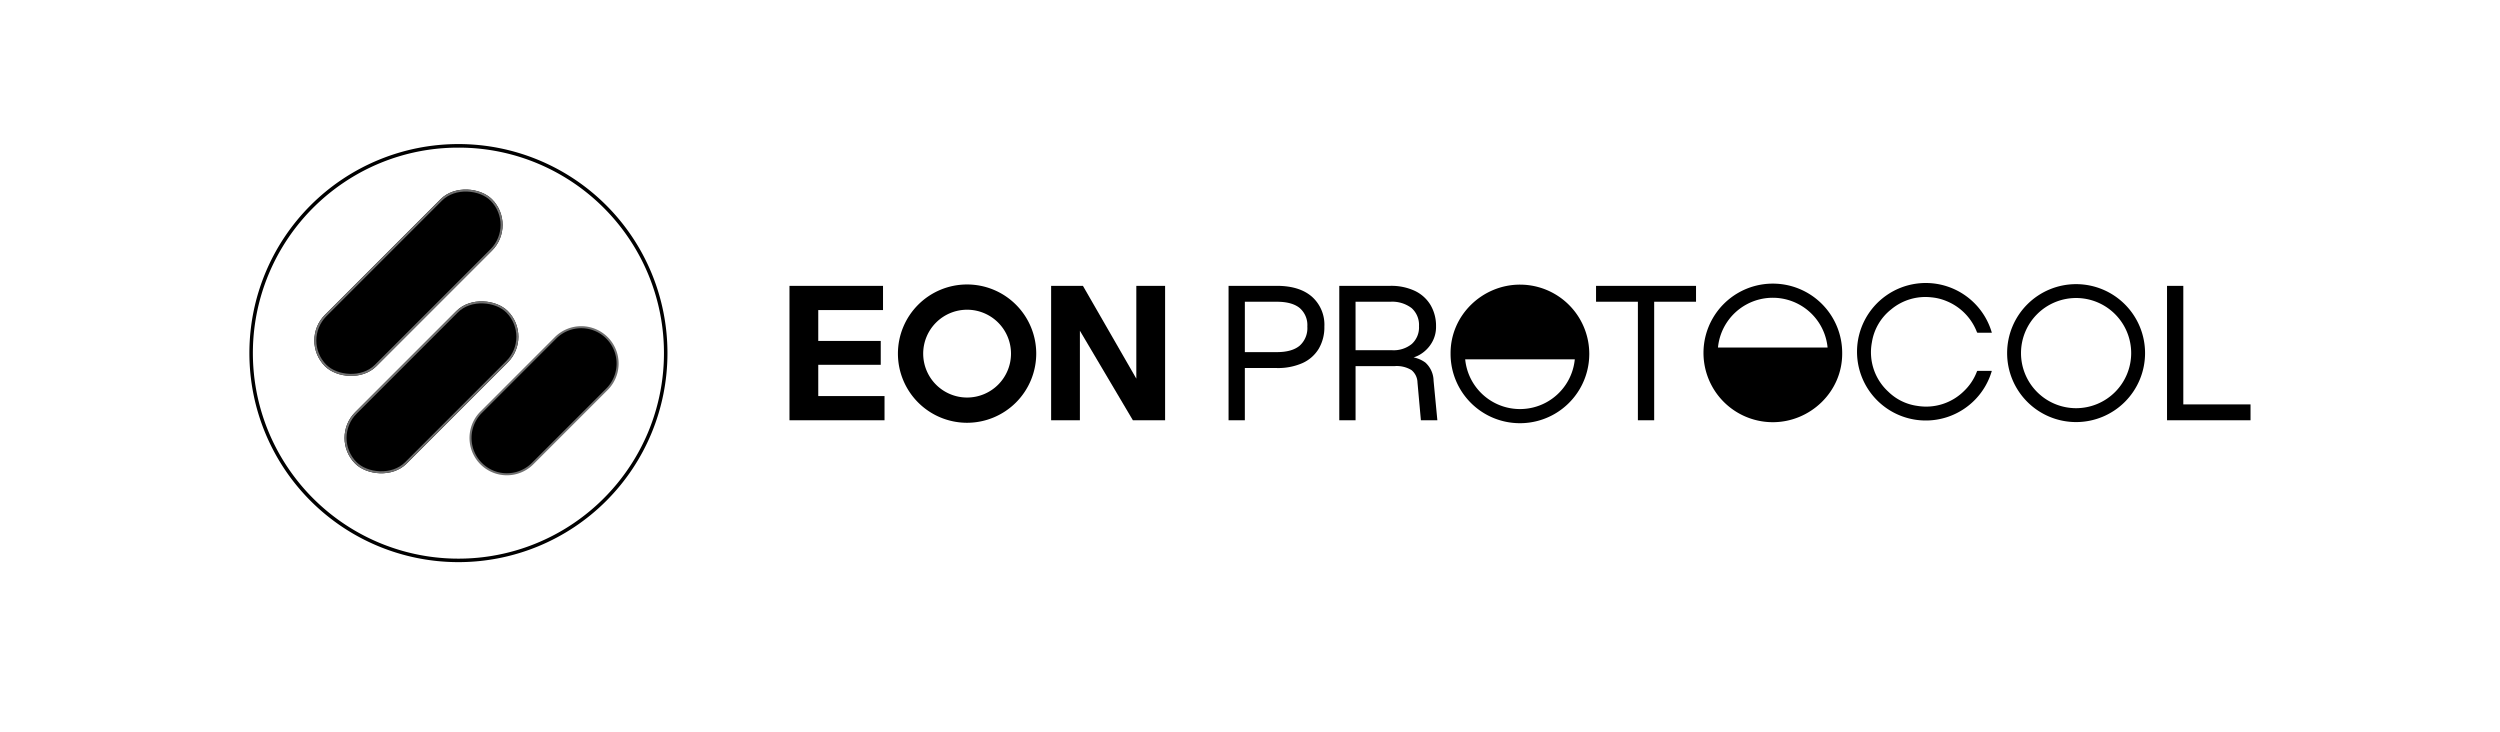 <svg xmlns="http://www.w3.org/2000/svg" xmlns:xlink="http://www.w3.org/1999/xlink" width="1223" height="358" viewBox="0 0 1223 358">
  <defs>
    <clipPath id="clip-path">
      <rect id="Rectangle_176076" data-name="Rectangle 176076" width="1223" height="358" transform="translate(4619 222)" fill="#fff" stroke="#707070" stroke-width="1"/>
    </clipPath>
    <clipPath id="clip-path-2">
      <rect id="Rectangle_175820" data-name="Rectangle 175820" width="714.747" height="68.585"/>
    </clipPath>
  </defs>
  <g id="Mask_Group_2611" data-name="Mask Group 2611" transform="translate(-4619 -222)" clip-path="url(#clip-path)">
    <g id="Group_363216" data-name="Group 363216" transform="translate(4496.724 -1867.828)">
      <g id="Group_362842" data-name="Group 362842" transform="translate(244.276 2160.305)">
        <g id="Group_310773" data-name="Group 310773" transform="translate(24.392 14.404)">
          <path id="Path_48950" data-name="Path 48950" d="M5.208,41.588,41.587,5.209A17.783,17.783,0,0,1,66.737,30.358L30.357,66.737A17.783,17.783,0,0,1,5.208,41.588" transform="translate(83.793 75.186)" stroke="#707070" stroke-width="1"/>
          <g id="Rectangle_23315" data-name="Rectangle 23315" transform="translate(14.785 129.349) rotate(-45)" stroke="#707070" stroke-width="1">
            <rect width="105.564" height="35.566" rx="17.783" stroke="none"/>
            <rect x="0.5" y="0.5" width="104.564" height="34.566" rx="17.283" fill="none"/>
          </g>
          <g id="Rectangle_23316" data-name="Rectangle 23316" transform="translate(0 81.702) rotate(-45)" stroke="#707070" stroke-width="1">
            <rect width="115.544" height="35.566" rx="17.783" stroke="none"/>
            <rect x="0.5" y="0.5" width="114.544" height="34.566" rx="17.283" fill="none"/>
          </g>
        </g>
        <path id="Ellipse_5731" data-name="Ellipse 5731" d="M102.261,1.748a100.036,100.036,0,0,0-56.2,17.165A100.812,100.812,0,0,0,9.646,63.138a100.379,100.379,0,0,0,9.267,95.32,100.811,100.811,0,0,0,44.224,36.418,100.379,100.379,0,0,0,95.32-9.267,100.811,100.811,0,0,0,36.418-44.225,100.379,100.379,0,0,0-9.267-95.32A100.812,100.812,0,0,0,141.385,9.646a99.882,99.882,0,0,0-39.124-7.9m0-1.748A102.261,102.261,0,1,1,0,102.261,102.261,102.261,0,0,1,102.261,0Z"/>
      </g>
      <g id="Group_362997" data-name="Group 362997" transform="translate(508.487 2228.274)">
        <path id="Path_422515" data-name="Path 422515" d="M0,.793V66.565H46.5V54.708H14.081V39.423h30.57V27.75H14.081v-15.1H45.762V.793Z" transform="translate(0 0.594)"/>
        <path id="Path_422516" data-name="Path 422516" d="M114.9.794V46.186L88.781.794H73.224V66.564H87.3V22.748l25.932,43.817h15.748V.794Z" transform="translate(54.776 0.595)"/>
        <g id="Group_362989" data-name="Group 362989" transform="translate(0 0)">
          <g id="Group_362988" data-name="Group 362988" clip-path="url(#clip-path-2)">
            <path id="Path_422517" data-name="Path 422517" d="M122.88,66.566V.794H146.5q11.023,0,17.131,5.281a18.314,18.314,0,0,1,6.118,14.636A20.6,20.6,0,0,1,166.971,31.6a17.839,17.839,0,0,1-7.966,6.992A29.551,29.551,0,0,1,146.5,41H130.844V66.566Zm7.966-33.349H146.5q7.407,0,11.161-3.147a11.52,11.52,0,0,0,3.753-9.356,11.024,11.024,0,0,0-3.75-9.083q-3.752-3.057-11.161-3.057H130.849Z" transform="translate(91.921 0.595)"/>
            <path id="Path_422518" data-name="Path 422518" d="M153.865,66.57V.8h24.913a27.333,27.333,0,0,1,11.948,2.409,17.912,17.912,0,0,1,7.737,6.9A20.053,20.053,0,0,1,201.2,20.715a15.082,15.082,0,0,1-2.087,7.92,16.274,16.274,0,0,1-5.325,5.512,13.943,13.943,0,0,1-6.765,2.224l-.554-.834a14.793,14.793,0,0,1,9.494,2.779,12.233,12.233,0,0,1,4.031,8.892l1.853,19.361h-8.059l-1.668-18.529a8.078,8.078,0,0,0-2.919-6.022,13.825,13.825,0,0,0-8.289-1.946H161.833v26.5Zm7.968-34.276H179.8a14.052,14.052,0,0,0,9.539-3.057,10.915,10.915,0,0,0,3.522-8.707,11.027,11.027,0,0,0-3.613-8.847,15.641,15.641,0,0,0-10.474-3.1H161.822Z" transform="translate(115.1 0.591)"/>
            <path id="Path_422519" data-name="Path 422519" d="M246.194,66.564V8.574H225.721V.794h48.912V8.574H254.16v57.99Z" transform="translate(168.852 0.595)"/>
            <path id="Path_422520" data-name="Path 422520" d="M385.512,66.564V.794h7.966V62.859l-3.986-4.075h36.87v7.781Z" transform="translate(288.385 0.595)"/>
            <path id="Path_422521" data-name="Path 422521" d="M64.183,68.07A33.83,33.83,0,1,1,98.011,34.238v0A33.866,33.866,0,0,1,64.183,68.07m0-55.307A21.478,21.478,0,1,0,85.668,34.242,21.478,21.478,0,0,0,64.183,12.764" transform="translate(22.704 0.307)"/>
            <path id="Path_422522" data-name="Path 422522" d="M374.5,67.794A33.738,33.738,0,1,1,408.24,34.057,33.738,33.738,0,0,1,374.5,67.794m0-60.691a26.948,26.948,0,1,0,26.95,26.948A26.948,26.948,0,0,0,374.5,7.1" transform="translate(254.912 0.239)"/>
            <path id="Path_422523" data-name="Path 422523" d="M364.695,43.013a33.634,33.634,0,1,1,.021-18.69h-.411c-2.117,0-4.234-.007-6.352.007a.514.514,0,0,1-.568-.379A26.664,26.664,0,0,0,342.451,8.812a24.838,24.838,0,0,0-7.3-1.8,26.169,26.169,0,0,0-19.694,5.9,25.554,25.554,0,0,0-9.424,16.147,26.12,26.12,0,0,0,8.02,24.1,25.139,25.139,0,0,0,14.177,6.95,26.313,26.313,0,0,0,22.746-7.141A25.862,25.862,0,0,0,357.4,43.34a.464.464,0,0,1,.5-.364c2.145.012,4.29.005,6.435.007.117,0,.236.019.358.03" transform="translate(223.483 0)"/>
            <path id="Path_422524" data-name="Path 422524" d="M289.7.173a33.91,33.91,0,0,1,33.946,34.064c.114,18.9-15.7,33.744-33.972,33.724A33.894,33.894,0,1,1,289.7.173M262.874,31.43H316.5a26.937,26.937,0,0,0-53.623,0" transform="translate(191.343 0.13)"/>
            <path id="Path_422525" data-name="Path 422525" d="M218.957,68.243a33.91,33.91,0,0,1-33.945-34.064C184.9,15.279,200.711.434,218.983.455a33.894,33.894,0,1,1-.026,67.788m26.824-31.257H192.157a26.937,26.937,0,0,0,53.623,0" transform="translate(138.399 0.341)"/>
          </g>
        </g>
      </g>
    </g>
  </g>
</svg>
